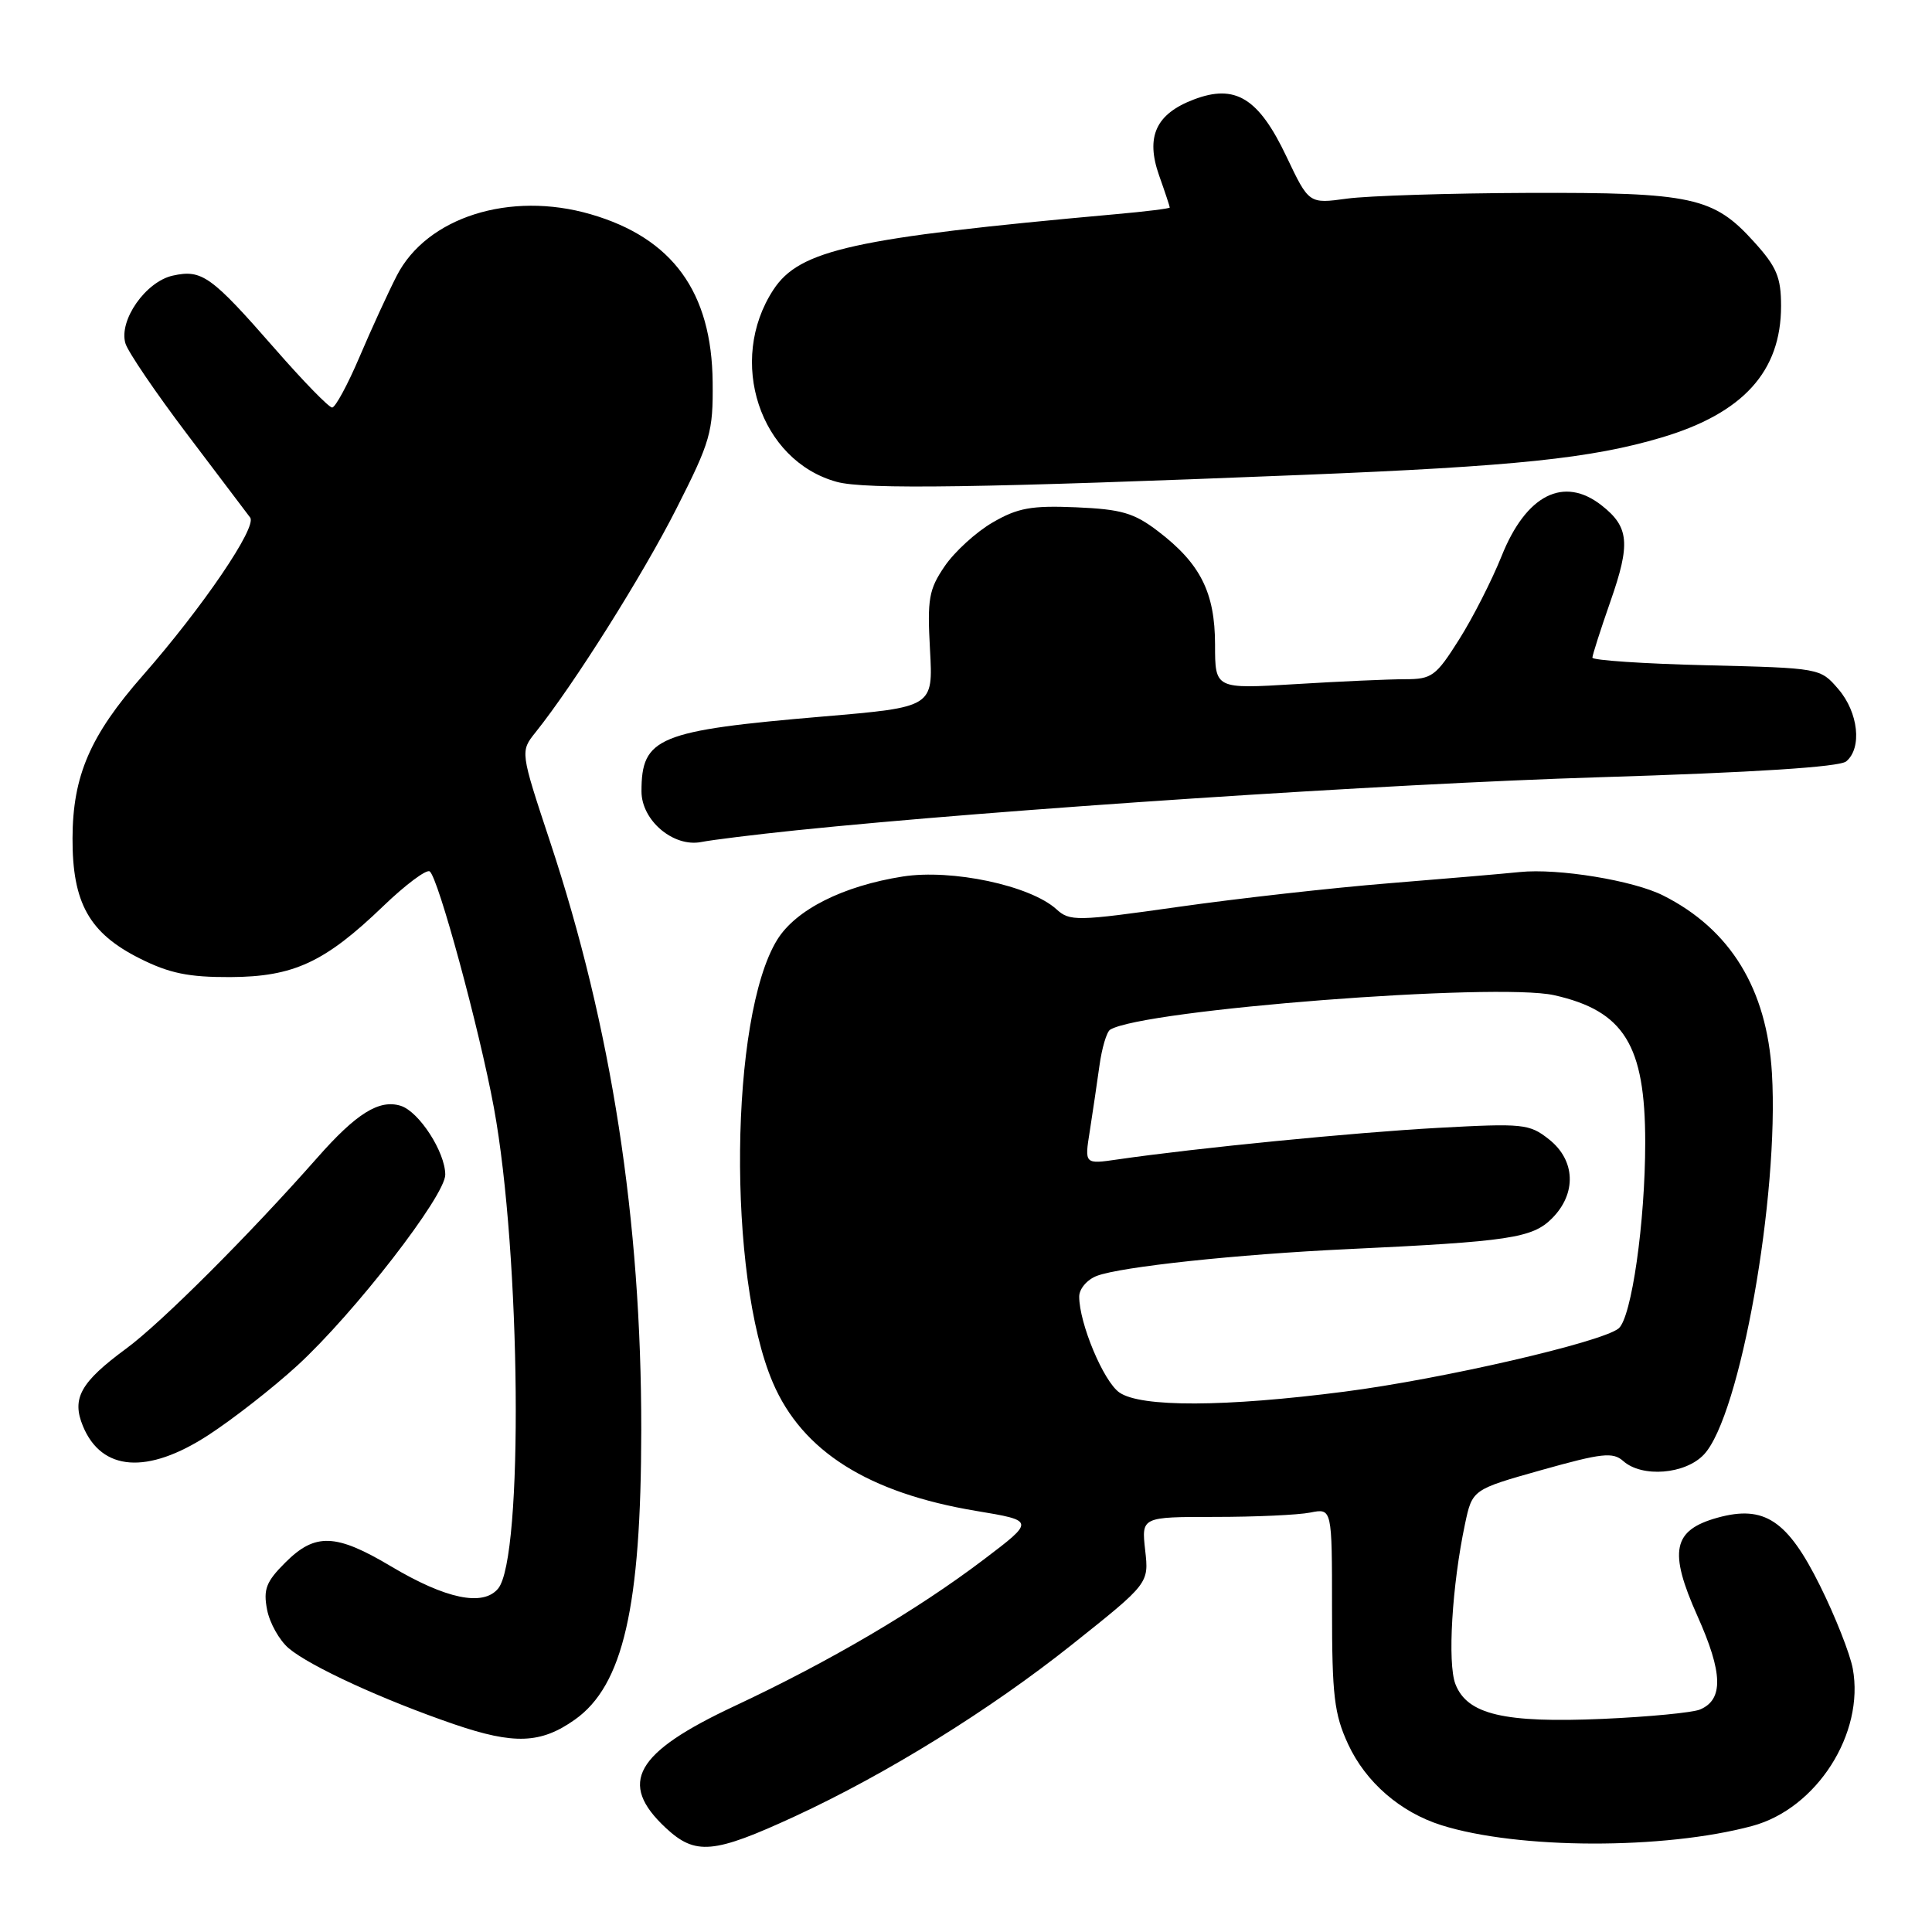 <?xml version="1.0" encoding="UTF-8" standalone="no"?>
<!DOCTYPE svg PUBLIC "-//W3C//DTD SVG 1.1//EN" "http://www.w3.org/Graphics/SVG/1.1/DTD/svg11.dtd" >
<svg xmlns="http://www.w3.org/2000/svg" xmlns:xlink="http://www.w3.org/1999/xlink" version="1.1" viewBox="0 0 256 256">
 <g >
 <path fill="currentColor"
d=" M 105.34 240.67 C 117.51 235.04 131.18 226.57 142.08 217.89 C 152.24 209.80 152.24 209.80 151.74 205.40 C 151.25 201.00 151.25 201.00 161.00 201.00 C 166.36 201.00 172.04 200.74 173.63 200.42 C 176.50 199.85 176.50 199.85 176.50 213.17 C 176.50 224.67 176.79 227.13 178.63 231.11 C 180.96 236.15 185.56 240.14 191.00 241.85 C 201.17 245.05 220.50 245.10 232.18 241.95 C 240.73 239.65 247.09 229.68 245.50 221.09 C 245.13 219.12 243.18 214.17 241.16 210.11 C 236.86 201.44 233.78 199.39 227.59 201.10 C 221.64 202.75 221.07 205.52 224.92 214.13 C 228.30 221.68 228.39 225.20 225.26 226.52 C 224.29 226.93 218.50 227.49 212.38 227.76 C 199.29 228.33 194.41 227.18 192.85 223.15 C 191.78 220.38 192.40 210.06 194.12 201.94 C 195.09 197.37 195.09 197.37 204.29 194.78 C 212.26 192.54 213.71 192.38 215.08 193.59 C 217.57 195.82 223.32 195.36 225.78 192.73 C 230.57 187.64 235.76 158.48 234.79 142.20 C 234.12 131.03 229.29 123.14 220.38 118.66 C 216.43 116.66 206.44 115.03 201.38 115.55 C 199.25 115.77 191.43 116.44 184.00 117.04 C 176.57 117.64 164.06 119.04 156.18 120.16 C 142.63 122.08 141.76 122.10 139.97 120.47 C 136.50 117.33 126.13 115.13 119.64 116.14 C 111.70 117.39 105.45 120.53 102.98 124.53 C 96.69 134.71 96.35 169.08 102.41 183.21 C 106.30 192.30 115.03 197.81 129.32 200.20 C 137.14 201.50 137.14 201.50 130.32 206.67 C 121.43 213.40 109.96 220.14 97.33 226.06 C 84.12 232.25 81.85 236.26 88.21 242.20 C 92.15 245.87 94.53 245.66 105.34 240.67 Z  M 76.16 227.87 C 82.57 223.34 84.95 212.96 84.97 189.50 C 84.99 161.64 81.03 136.10 72.89 111.54 C 68.93 99.58 68.93 99.58 70.96 97.04 C 76.05 90.68 85.19 76.16 89.63 67.39 C 94.15 58.48 94.50 57.26 94.43 50.64 C 94.32 38.70 89.12 31.54 78.27 28.39 C 67.58 25.28 56.54 28.78 52.57 36.54 C 51.43 38.76 49.21 43.60 47.64 47.29 C 46.07 50.98 44.43 54.00 44.01 54.00 C 43.58 54.00 40.18 50.51 36.46 46.25 C 27.98 36.55 26.76 35.67 22.90 36.52 C 19.31 37.31 15.71 42.45 16.62 45.50 C 16.94 46.60 20.61 52.00 24.77 57.50 C 28.93 63.00 32.70 67.99 33.15 68.58 C 34.09 69.83 26.86 80.46 18.93 89.50 C 11.94 97.46 9.64 102.79 9.61 111.06 C 9.58 119.64 11.82 123.64 18.52 127.00 C 22.44 128.97 24.99 129.49 30.50 129.47 C 38.91 129.43 43.04 127.52 50.80 120.05 C 53.72 117.24 56.48 115.18 56.93 115.46 C 58.03 116.14 63.51 136.31 65.44 146.76 C 69.02 166.18 69.38 206.43 66.00 210.50 C 64.00 212.90 59.08 211.88 51.80 207.54 C 44.49 203.19 41.76 203.09 37.81 207.04 C 35.26 209.58 34.87 210.60 35.39 213.29 C 35.73 215.06 37.02 217.35 38.25 218.40 C 41.10 220.81 50.78 225.25 60.20 228.48 C 68.13 231.19 71.66 231.05 76.16 227.87 Z  M 27.59 190.17 C 30.84 188.06 36.16 183.91 39.41 180.93 C 46.94 174.02 59.00 158.46 59.00 155.65 C 58.99 152.65 55.54 147.31 53.11 146.53 C 50.26 145.63 47.22 147.52 42.03 153.42 C 33.05 163.60 21.39 175.26 16.73 178.69 C 10.66 183.16 9.47 185.29 10.99 188.97 C 13.47 194.96 19.54 195.40 27.59 190.17 Z  M 105.50 110.02 C 132.16 107.27 183.70 103.86 211.88 102.99 C 232.46 102.36 243.74 101.63 244.63 100.89 C 246.76 99.13 246.25 94.40 243.59 91.31 C 241.19 88.52 241.19 88.52 226.09 88.15 C 217.79 87.95 211.00 87.49 211.00 87.14 C 211.01 86.79 212.08 83.43 213.39 79.69 C 216.07 72.04 215.87 69.83 212.24 66.98 C 207.21 63.02 202.21 65.55 198.96 73.71 C 197.68 76.89 195.16 81.86 193.33 84.75 C 190.27 89.60 189.73 90.00 186.17 90.00 C 184.05 90.00 177.52 90.29 171.66 90.65 C 161.00 91.30 161.00 91.30 161.00 85.40 C 160.99 78.51 159.06 74.67 153.43 70.38 C 150.26 67.96 148.59 67.48 142.59 67.22 C 136.66 66.97 134.85 67.30 131.53 69.23 C 129.35 70.49 126.49 73.10 125.18 75.02 C 123.07 78.11 122.86 79.35 123.23 86.10 C 123.65 93.70 123.65 93.70 109.08 94.94 C 87.17 96.81 85.00 97.70 85.00 104.86 C 85.00 108.72 89.24 112.30 92.93 111.57 C 94.35 111.29 100.00 110.59 105.50 110.02 Z  M 172.75 62.92 C 200.78 61.79 210.87 60.74 220.18 57.97 C 230.97 54.76 236.00 49.22 236.00 40.55 C 236.00 36.74 235.42 35.36 232.43 32.06 C 227.05 26.10 224.24 25.49 202.50 25.56 C 192.05 25.60 181.24 25.94 178.47 26.32 C 173.44 27.01 173.44 27.01 170.47 20.76 C 166.78 12.98 163.69 11.08 158.17 13.19 C 153.15 15.10 151.78 18.12 153.59 23.26 C 154.37 25.45 155.00 27.36 155.00 27.50 C 155.00 27.63 151.74 28.04 147.75 28.39 C 113.07 31.52 105.95 33.09 102.48 38.39 C 96.31 47.81 100.68 61.06 110.88 63.85 C 114.63 64.88 129.98 64.65 172.75 62.92 Z  M 148.32 184.51 C 146.22 183.04 143.00 175.35 143.00 171.80 C 143.00 170.78 144.05 169.55 145.34 169.06 C 148.53 167.85 163.99 166.20 178.50 165.52 C 199.99 164.51 203.04 164.05 205.64 161.45 C 208.93 158.16 208.77 153.75 205.25 150.97 C 202.65 148.91 201.84 148.83 190.50 149.45 C 179.41 150.06 158.57 152.11 148.10 153.63 C 143.70 154.27 143.70 154.27 144.40 149.89 C 144.78 147.47 145.35 143.58 145.68 141.23 C 146.00 138.88 146.64 136.72 147.10 136.44 C 151.38 133.79 198.29 130.16 205.94 131.87 C 215.20 133.95 218.00 138.48 218.00 151.36 C 218.00 161.96 216.19 174.59 214.48 176.02 C 212.28 177.84 191.12 182.73 178.16 184.40 C 162.32 186.45 151.15 186.49 148.32 184.51 Z "/>
</g>
</svg>